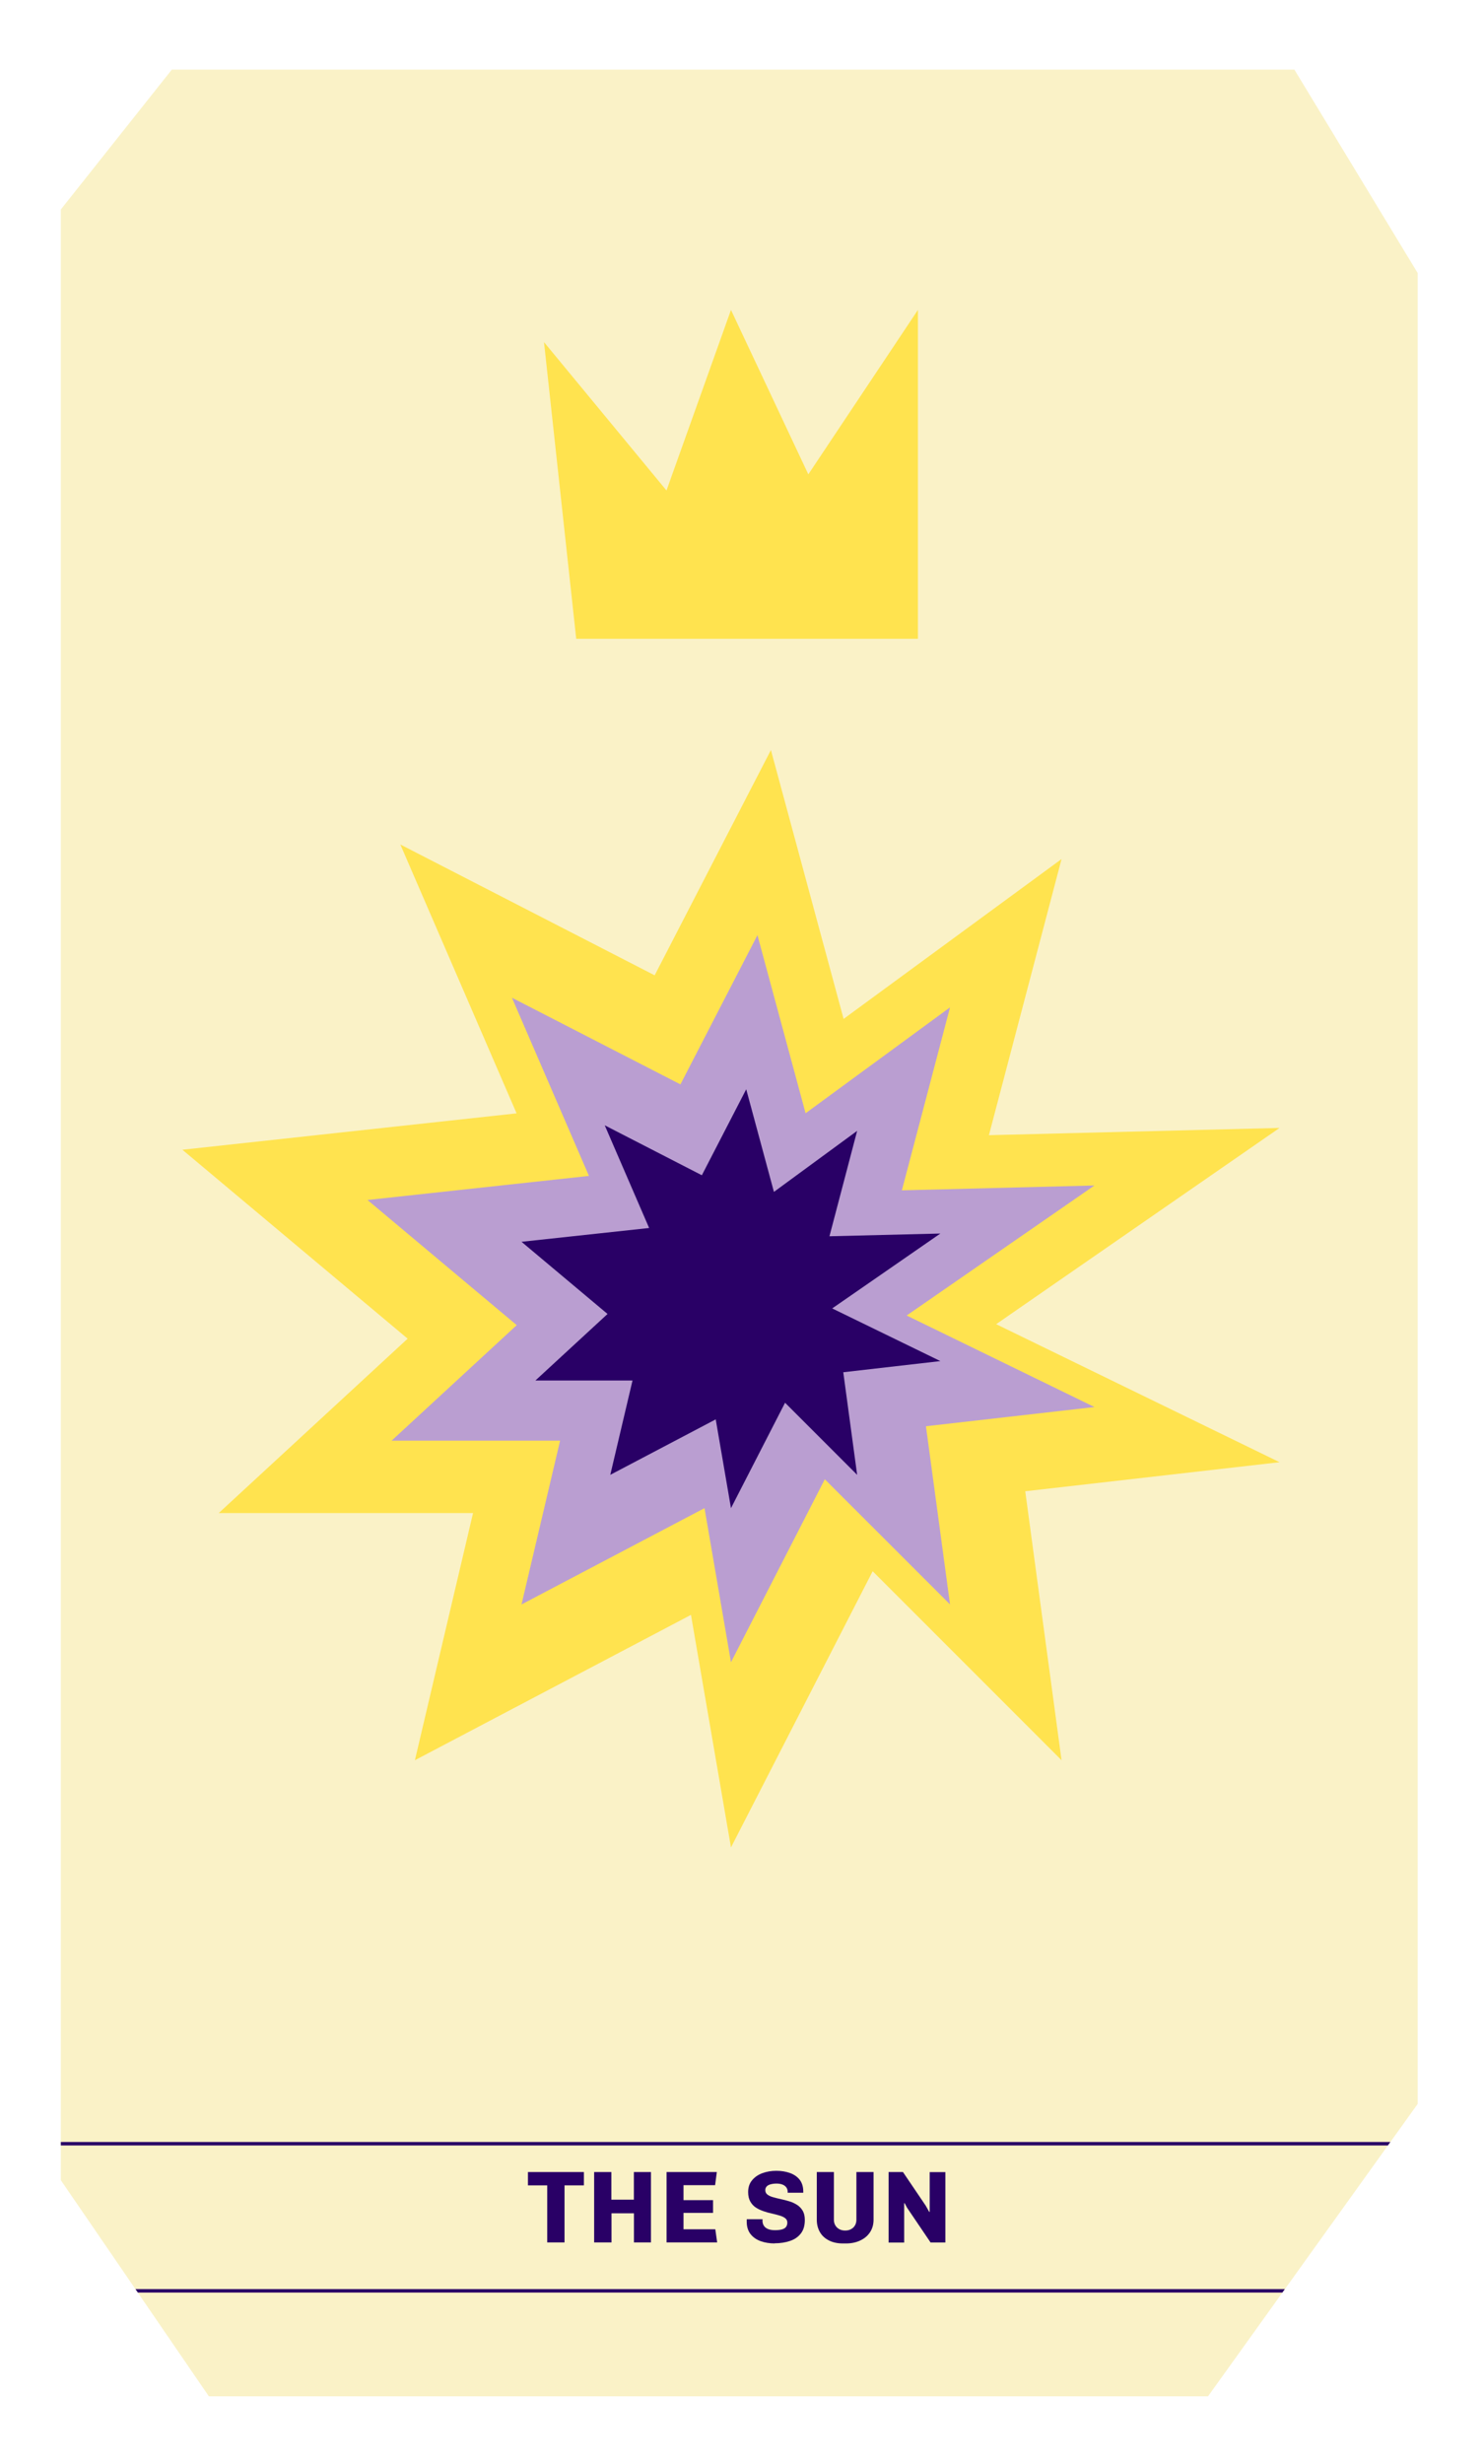 <svg width="103" height="171" viewBox="0 0 103 171" fill="none" xmlns="http://www.w3.org/2000/svg">
<g filter="url(#filter0_d_1020_594)">
<path d="M4.221 10.538L11.924 0.832H89.84L98.398 14.948V141.993L83.845 162.284H14.496L4.221 147.285V10.538Z" fill="#FAF2C7"/>
<path d="M47.958 108.058L28.797 118.144L32.832 100.995H15.18L28.294 88.892L12.66 75.783L35.855 73.257L27.786 54.6L45.438 63.679L53.507 48.045L58.552 66.703L73.679 55.611L68.638 74.772L88.81 74.269L69.141 87.886L88.81 97.464L71.159 99.481L73.679 118.144L60.569 105.03L50.735 124.195L47.958 108.058Z" fill="#FFE34F"/>
<path d="M48.898 100.651L36.197 107.334L38.874 95.971H27.179L35.865 87.954L25.508 79.269L40.877 77.598L35.532 65.234L47.227 71.247L52.572 60.891L55.913 73.25L65.938 65.903L62.596 78.599L75.962 78.262L62.928 87.285L75.962 93.636L64.267 94.969L65.938 107.334L57.247 98.648L50.735 111.344L48.898 100.651Z" fill="#BA9ED1"/>
<path d="M49.676 94.492L42.358 98.341L43.9 91.796H37.16L42.168 87.178L36.197 82.17L45.054 81.212L41.973 74.087L48.713 77.552L51.793 71.586L53.716 78.706L59.492 74.472L57.57 81.786L65.268 81.596L57.76 86.793L65.268 90.448L58.529 91.222L59.492 98.341L54.489 93.338L50.735 100.653L49.676 94.492Z" fill="#290066"/>
<path d="M63.711 40.326H39.994L37.758 19.741L46.259 30.036L50.735 17.506L56.103 28.916L63.711 17.506V40.326Z" fill="#FFE34F"/>
<path d="M37.981 151.605V147.646H36.643V146.721H40.526V147.646H39.182V151.605H37.986H37.981Z" fill="#290066"/>
<path d="M41.237 151.605V146.721H42.433V148.638H43.995V146.721H45.181V151.605H44V149.583H42.443V151.605H41.237Z" fill="#290066"/>
<path d="M46.264 151.605V146.721H49.752L49.634 147.632H47.441V148.671H49.491V149.554H47.441V150.693H49.648L49.776 151.605H46.264Z" fill="#290066"/>
<path d="M53.768 151.675C53.417 151.675 53.094 151.623 52.8 151.519C52.505 151.414 52.268 151.248 52.092 151.025C51.917 150.802 51.827 150.513 51.827 150.152V150.076C51.827 150.052 51.827 150.024 51.831 149.995H52.928C52.928 149.995 52.923 150.033 52.923 150.047V150.109C52.923 150.237 52.956 150.351 53.018 150.446C53.084 150.546 53.175 150.622 53.303 150.674C53.426 150.726 53.587 150.755 53.782 150.755C53.991 150.755 54.157 150.736 54.285 150.698C54.413 150.66 54.504 150.603 54.56 150.522C54.617 150.441 54.646 150.346 54.646 150.232C54.646 150.104 54.598 150 54.499 149.924C54.399 149.848 54.271 149.786 54.109 149.739C53.948 149.691 53.773 149.644 53.578 149.601C53.383 149.559 53.189 149.506 52.999 149.44C52.804 149.373 52.629 149.293 52.467 149.188C52.306 149.084 52.178 148.946 52.078 148.771C51.978 148.595 51.926 148.377 51.926 148.111C51.926 147.783 52.016 147.513 52.197 147.295C52.377 147.076 52.614 146.91 52.909 146.801C53.203 146.692 53.526 146.635 53.882 146.635C54.238 146.635 54.541 146.687 54.826 146.787C55.106 146.886 55.334 147.043 55.5 147.252C55.666 147.465 55.752 147.736 55.752 148.068V148.158H54.67V148.097C54.67 147.978 54.641 147.878 54.579 147.793C54.523 147.707 54.432 147.641 54.318 147.594C54.2 147.546 54.062 147.522 53.896 147.522C53.73 147.522 53.597 147.541 53.478 147.575C53.36 147.608 53.274 147.655 53.212 147.722C53.151 147.788 53.117 147.869 53.117 147.973C53.117 148.106 53.165 148.211 53.269 148.287C53.369 148.362 53.497 148.424 53.659 148.467C53.82 148.514 54 148.557 54.195 148.6C54.394 148.642 54.589 148.695 54.783 148.752C54.978 148.809 55.158 148.894 55.32 148.998C55.486 149.103 55.614 149.241 55.714 149.407C55.809 149.573 55.861 149.786 55.861 150.043C55.861 150.432 55.771 150.745 55.586 150.982C55.401 151.22 55.154 151.395 54.836 151.5C54.518 151.609 54.162 151.666 53.758 151.666L53.768 151.675Z" fill="#290066"/>
<path d="M58.495 151.676C58.125 151.676 57.802 151.605 57.532 151.467C57.261 151.329 57.052 151.14 56.91 150.893C56.767 150.646 56.691 150.361 56.691 150.029V146.721H57.878V150.024C57.878 150.247 57.949 150.428 58.096 150.57C58.239 150.708 58.429 150.779 58.661 150.779C58.894 150.779 59.079 150.708 59.226 150.57C59.368 150.432 59.44 150.247 59.44 150.024V146.721H60.631V150.029C60.631 150.356 60.55 150.646 60.389 150.893C60.228 151.14 60.005 151.329 59.715 151.467C59.425 151.605 59.098 151.676 58.728 151.676H58.495Z" fill="#290066"/>
<path d="M61.675 151.605V146.721H62.672L64.252 149.056L64.499 149.493L64.528 149.478V146.725H65.615V151.609H64.589L62.957 149.198L62.786 148.88H62.757V151.614H61.67L61.675 151.605Z" fill="#290066"/>
<path d="M96.499 144.637H4.221V144.874H96.328L96.499 144.637Z" fill="#290066"/>
<path d="M89.176 154.846H9.404L9.565 155.083H89.005L89.176 154.846Z" fill="#290066"/>
</g>
<defs>
<filter id="filter0_d_1020_594" x="0.221" y="0.832" width="102.177" height="169.452" filterUnits="userSpaceOnUse" color-interpolation-filters="sRGB">
<feFlood flood-opacity="0" result="BackgroundImageFix"/>
<feColorMatrix in="SourceAlpha" type="matrix" values="0 0 0 0 0 0 0 0 0 0 0 0 0 0 0 0 0 0 127 0" result="hardAlpha"/>
<feOffset dy="4"/>
<feGaussianBlur stdDeviation="2"/>
<feComposite in2="hardAlpha" operator="out"/>
<feColorMatrix type="matrix" values="0 0 0 0 0 0 0 0 0 0 0 0 0 0 0 0 0 0 0.25 0"/>
<feBlend mode="normal" in2="BackgroundImageFix" result="effect1_dropShadow_1020_594"/>
<feBlend mode="normal" in="SourceGraphic" in2="effect1_dropShadow_1020_594" result="shape"/>
</filter>
</defs>
</svg>
